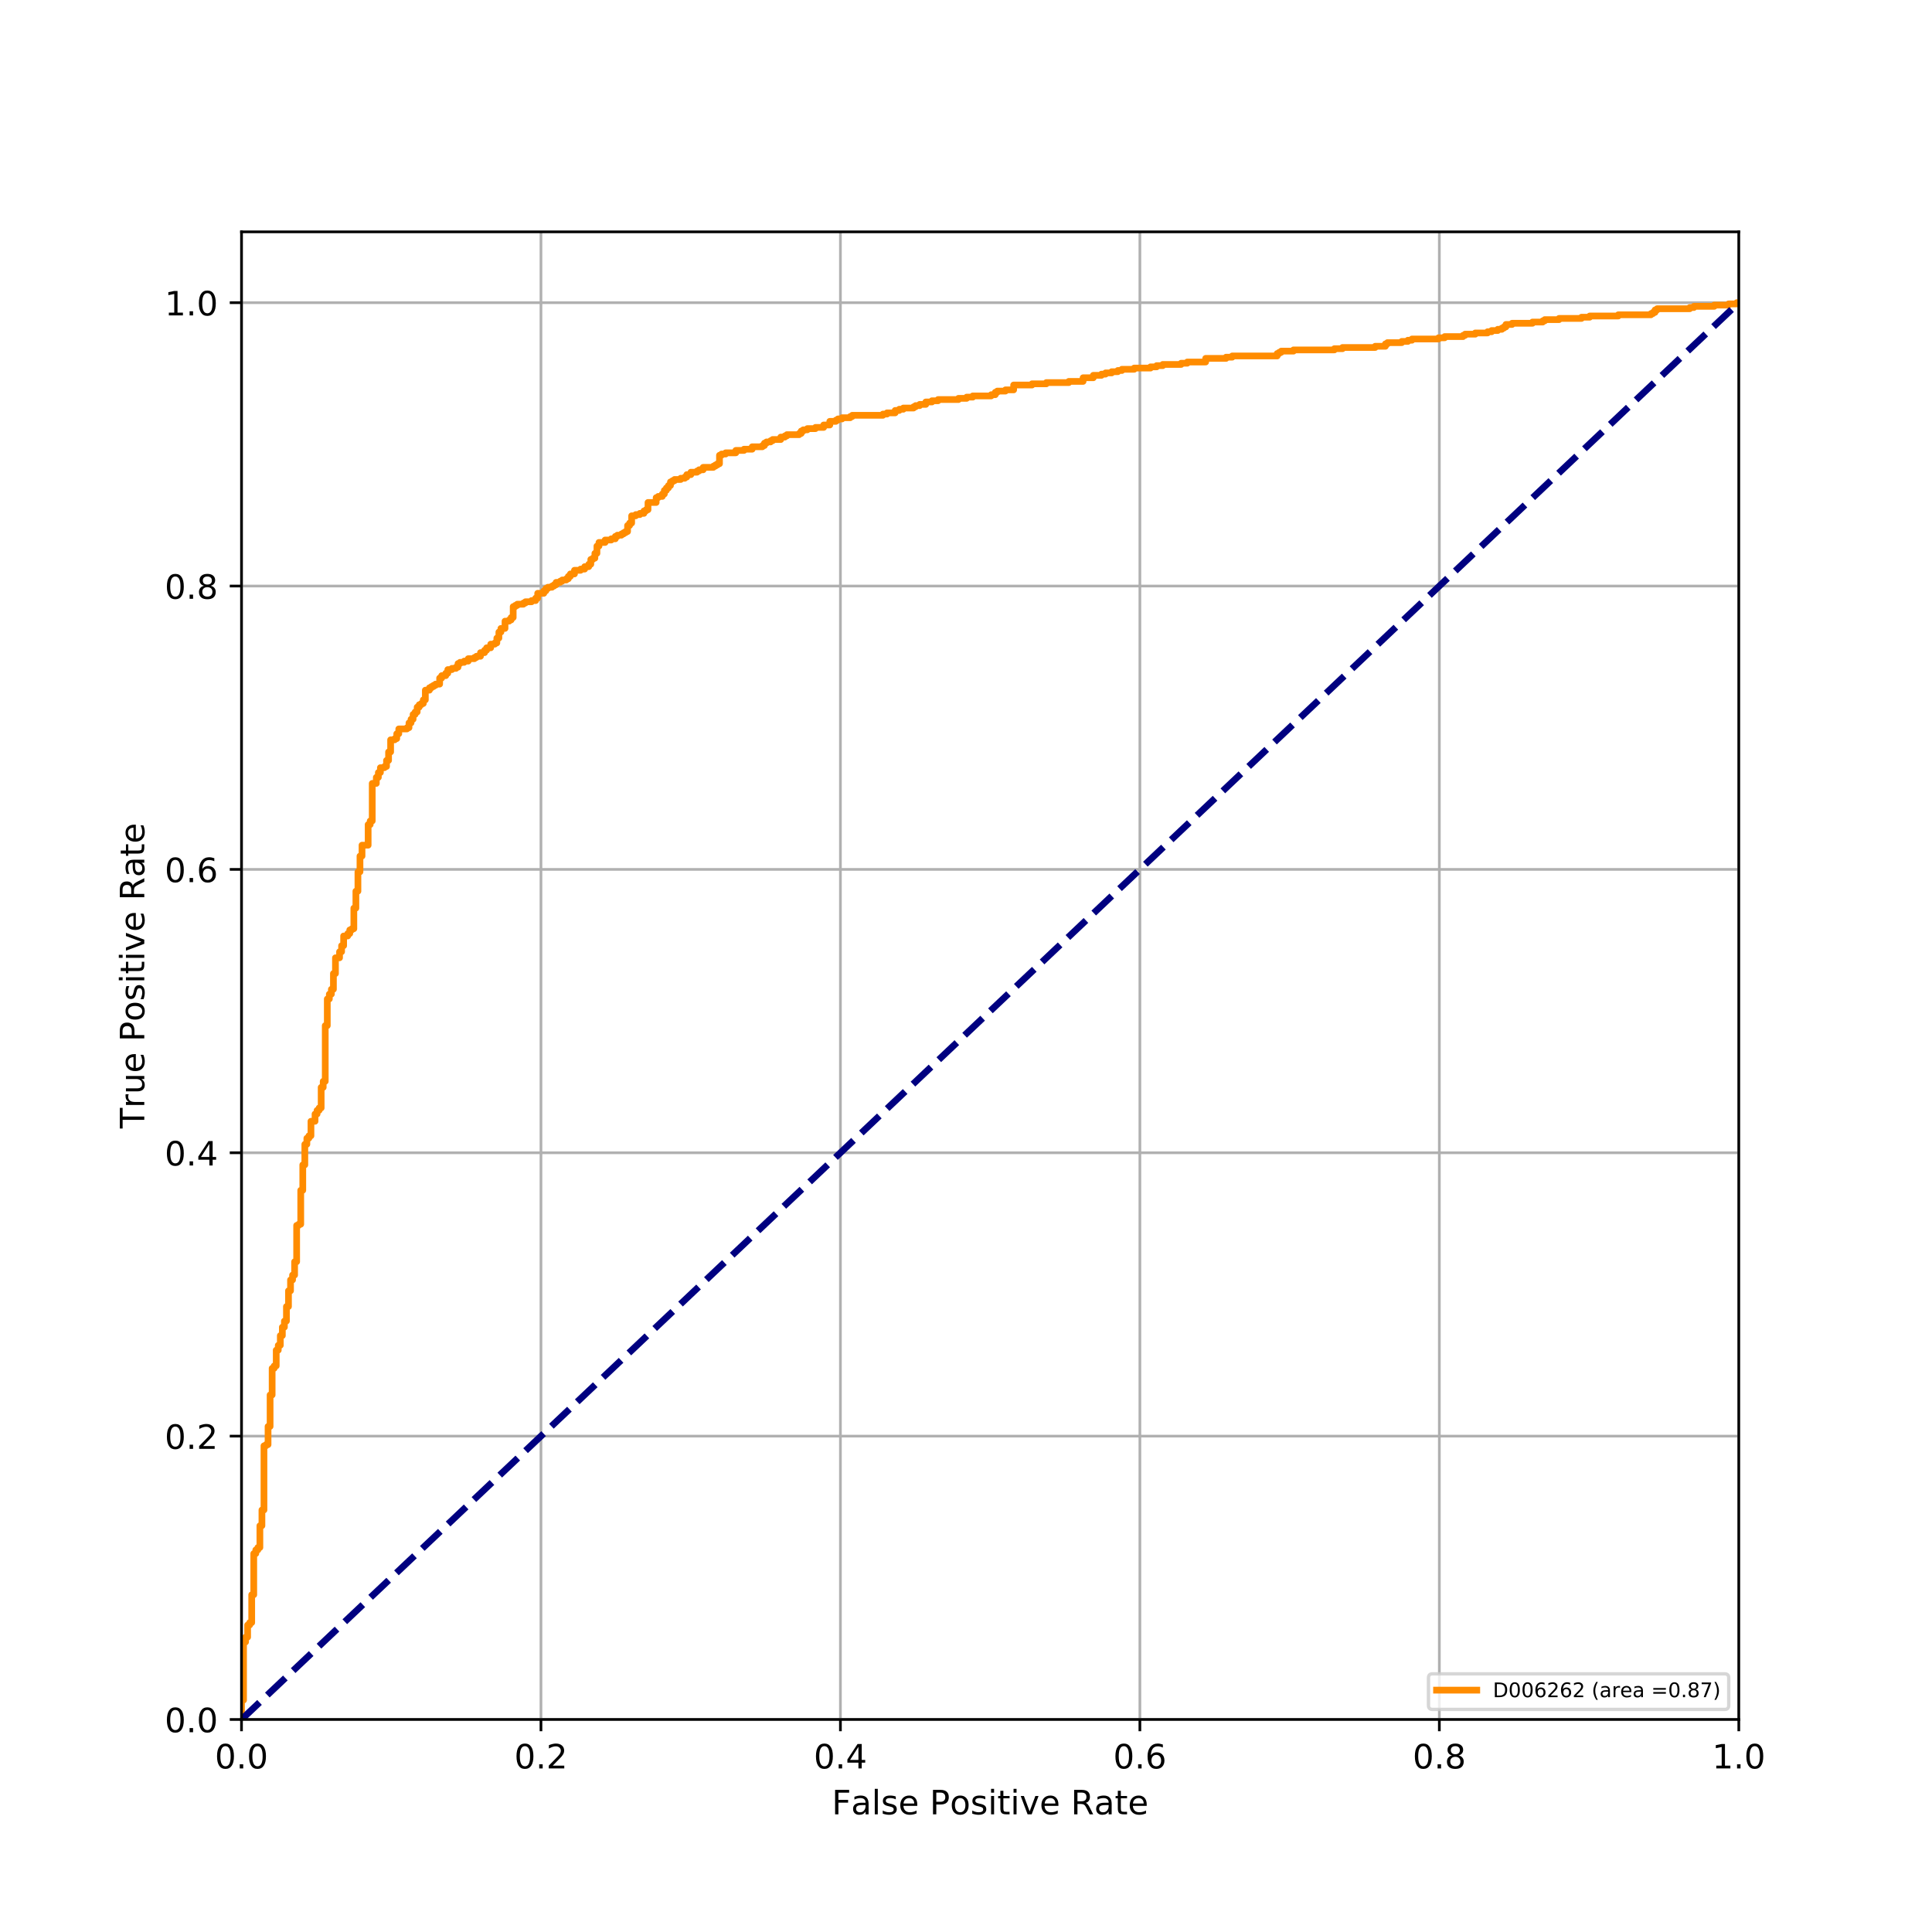 <?xml version="1.0" encoding="utf-8" standalone="no"?>
<!DOCTYPE svg PUBLIC "-//W3C//DTD SVG 1.1//EN"
  "http://www.w3.org/Graphics/SVG/1.1/DTD/svg11.dtd">
<!-- Created with matplotlib (https://matplotlib.org/) -->
<svg height="576pt" version="1.1" viewBox="0 0 576 576" width="576pt" xmlns="http://www.w3.org/2000/svg" xmlns:xlink="http://www.w3.org/1999/xlink">
 <defs>
  <style type="text/css">
*{stroke-linecap:butt;stroke-linejoin:round;}
  </style>
 </defs>
 <g id="figure_1">
  <g id="patch_1">
   <path d="M 0 576 
L 576 576 
L 576 0 
L 0 0 
z
" style="fill:#ffffff;"/>
  </g>
  <g id="axes_1">
   <g id="patch_2">
    <path d="M 72 512.64 
L 518.4 512.64 
L 518.4 69.12 
L 72 69.12 
z
" style="fill:#ffffff;"/>
   </g>
   <g id="matplotlib.axis_1">
    <g id="xtick_1">
     <g id="line2d_1">
      <path clip-path="url(#pc6d23894ce)" d="M 72 512.64 
L 72 69.12 
" style="fill:none;stroke:#b0b0b0;stroke-linecap:square;stroke-width:0.8;"/>
     </g>
     <g id="line2d_2">
      <defs>
       <path d="M 0 0 
L 0 3.5 
" id="m0c1913df75" style="stroke:#000000;stroke-width:0.8;"/>
      </defs>
      <g>
       <use style="stroke:#000000;stroke-width:0.8;" x="72" xlink:href="#m0c1913df75" y="512.64"/>
      </g>
     </g>
     <g id="text_1">
      <!-- 0.0 -->
      <defs>
       <path d="M 31.781 66.406 
Q 24.172 66.406 20.328 58.906 
Q 16.5 51.422 16.5 36.375 
Q 16.5 21.391 20.328 13.891 
Q 24.172 6.391 31.781 6.391 
Q 39.453 6.391 43.281 13.891 
Q 47.125 21.391 47.125 36.375 
Q 47.125 51.422 43.281 58.906 
Q 39.453 66.406 31.781 66.406 
z
M 31.781 74.219 
Q 44.047 74.219 50.516 64.516 
Q 56.984 54.828 56.984 36.375 
Q 56.984 17.969 50.516 8.266 
Q 44.047 -1.422 31.781 -1.422 
Q 19.531 -1.422 13.062 8.266 
Q 6.594 17.969 6.594 36.375 
Q 6.594 54.828 13.062 64.516 
Q 19.531 74.219 31.781 74.219 
z
" id="DejaVuSans-48"/>
       <path d="M 10.688 12.406 
L 21 12.406 
L 21 0 
L 10.688 0 
z
" id="DejaVuSans-46"/>
      </defs>
      <g transform="translate(64.048 527.238)scale(0.1 -0.1)">
       <use xlink:href="#DejaVuSans-48"/>
       <use x="63.623" xlink:href="#DejaVuSans-46"/>
       <use x="95.41" xlink:href="#DejaVuSans-48"/>
      </g>
     </g>
    </g>
    <g id="xtick_2">
     <g id="line2d_3">
      <path clip-path="url(#pc6d23894ce)" d="M 161.28 512.64 
L 161.28 69.12 
" style="fill:none;stroke:#b0b0b0;stroke-linecap:square;stroke-width:0.8;"/>
     </g>
     <g id="line2d_4">
      <g>
       <use style="stroke:#000000;stroke-width:0.8;" x="161.28" xlink:href="#m0c1913df75" y="512.64"/>
      </g>
     </g>
     <g id="text_2">
      <!-- 0.2 -->
      <defs>
       <path d="M 19.188 8.297 
L 53.609 8.297 
L 53.609 0 
L 7.328 0 
L 7.328 8.297 
Q 12.938 14.109 22.625 23.891 
Q 32.328 33.688 34.812 36.531 
Q 39.547 41.844 41.422 45.531 
Q 43.312 49.219 43.312 52.781 
Q 43.312 58.594 39.234 62.25 
Q 35.156 65.922 28.609 65.922 
Q 23.969 65.922 18.812 64.312 
Q 13.672 62.703 7.812 59.422 
L 7.812 69.391 
Q 13.766 71.781 18.938 73 
Q 24.125 74.219 28.422 74.219 
Q 39.75 74.219 46.484 68.547 
Q 53.219 62.891 53.219 53.422 
Q 53.219 48.922 51.531 44.891 
Q 49.859 40.875 45.406 35.406 
Q 44.188 33.984 37.641 27.219 
Q 31.109 20.453 19.188 8.297 
z
" id="DejaVuSans-50"/>
      </defs>
      <g transform="translate(153.328 527.238)scale(0.1 -0.1)">
       <use xlink:href="#DejaVuSans-48"/>
       <use x="63.623" xlink:href="#DejaVuSans-46"/>
       <use x="95.41" xlink:href="#DejaVuSans-50"/>
      </g>
     </g>
    </g>
    <g id="xtick_3">
     <g id="line2d_5">
      <path clip-path="url(#pc6d23894ce)" d="M 250.56 512.64 
L 250.56 69.12 
" style="fill:none;stroke:#b0b0b0;stroke-linecap:square;stroke-width:0.8;"/>
     </g>
     <g id="line2d_6">
      <g>
       <use style="stroke:#000000;stroke-width:0.8;" x="250.56" xlink:href="#m0c1913df75" y="512.64"/>
      </g>
     </g>
     <g id="text_3">
      <!-- 0.4 -->
      <defs>
       <path d="M 37.797 64.312 
L 12.891 25.391 
L 37.797 25.391 
z
M 35.203 72.906 
L 47.609 72.906 
L 47.609 25.391 
L 58.016 25.391 
L 58.016 17.188 
L 47.609 17.188 
L 47.609 0 
L 37.797 0 
L 37.797 17.188 
L 4.891 17.188 
L 4.891 26.703 
z
" id="DejaVuSans-52"/>
      </defs>
      <g transform="translate(242.608 527.238)scale(0.1 -0.1)">
       <use xlink:href="#DejaVuSans-48"/>
       <use x="63.623" xlink:href="#DejaVuSans-46"/>
       <use x="95.41" xlink:href="#DejaVuSans-52"/>
      </g>
     </g>
    </g>
    <g id="xtick_4">
     <g id="line2d_7">
      <path clip-path="url(#pc6d23894ce)" d="M 339.84 512.64 
L 339.84 69.12 
" style="fill:none;stroke:#b0b0b0;stroke-linecap:square;stroke-width:0.8;"/>
     </g>
     <g id="line2d_8">
      <g>
       <use style="stroke:#000000;stroke-width:0.8;" x="339.84" xlink:href="#m0c1913df75" y="512.64"/>
      </g>
     </g>
     <g id="text_4">
      <!-- 0.6 -->
      <defs>
       <path d="M 33.016 40.375 
Q 26.375 40.375 22.484 35.828 
Q 18.609 31.297 18.609 23.391 
Q 18.609 15.531 22.484 10.953 
Q 26.375 6.391 33.016 6.391 
Q 39.656 6.391 43.531 10.953 
Q 47.406 15.531 47.406 23.391 
Q 47.406 31.297 43.531 35.828 
Q 39.656 40.375 33.016 40.375 
z
M 52.594 71.297 
L 52.594 62.312 
Q 48.875 64.062 45.094 64.984 
Q 41.312 65.922 37.594 65.922 
Q 27.828 65.922 22.672 59.328 
Q 17.531 52.734 16.797 39.406 
Q 19.672 43.656 24.016 45.922 
Q 28.375 48.188 33.594 48.188 
Q 44.578 48.188 50.953 41.516 
Q 57.328 34.859 57.328 23.391 
Q 57.328 12.156 50.688 5.359 
Q 44.047 -1.422 33.016 -1.422 
Q 20.359 -1.422 13.672 8.266 
Q 6.984 17.969 6.984 36.375 
Q 6.984 53.656 15.188 63.938 
Q 23.391 74.219 37.203 74.219 
Q 40.922 74.219 44.703 73.484 
Q 48.484 72.75 52.594 71.297 
z
" id="DejaVuSans-54"/>
      </defs>
      <g transform="translate(331.888 527.238)scale(0.1 -0.1)">
       <use xlink:href="#DejaVuSans-48"/>
       <use x="63.623" xlink:href="#DejaVuSans-46"/>
       <use x="95.41" xlink:href="#DejaVuSans-54"/>
      </g>
     </g>
    </g>
    <g id="xtick_5">
     <g id="line2d_9">
      <path clip-path="url(#pc6d23894ce)" d="M 429.12 512.64 
L 429.12 69.12 
" style="fill:none;stroke:#b0b0b0;stroke-linecap:square;stroke-width:0.8;"/>
     </g>
     <g id="line2d_10">
      <g>
       <use style="stroke:#000000;stroke-width:0.8;" x="429.12" xlink:href="#m0c1913df75" y="512.64"/>
      </g>
     </g>
     <g id="text_5">
      <!-- 0.8 -->
      <defs>
       <path d="M 31.781 34.625 
Q 24.75 34.625 20.719 30.859 
Q 16.703 27.094 16.703 20.516 
Q 16.703 13.922 20.719 10.156 
Q 24.75 6.391 31.781 6.391 
Q 38.812 6.391 42.859 10.172 
Q 46.922 13.969 46.922 20.516 
Q 46.922 27.094 42.891 30.859 
Q 38.875 34.625 31.781 34.625 
z
M 21.922 38.812 
Q 15.578 40.375 12.031 44.719 
Q 8.5 49.078 8.5 55.328 
Q 8.5 64.062 14.719 69.141 
Q 20.953 74.219 31.781 74.219 
Q 42.672 74.219 48.875 69.141 
Q 55.078 64.062 55.078 55.328 
Q 55.078 49.078 51.531 44.719 
Q 48 40.375 41.703 38.812 
Q 48.828 37.156 52.797 32.312 
Q 56.781 27.484 56.781 20.516 
Q 56.781 9.906 50.312 4.234 
Q 43.844 -1.422 31.781 -1.422 
Q 19.734 -1.422 13.25 4.234 
Q 6.781 9.906 6.781 20.516 
Q 6.781 27.484 10.781 32.312 
Q 14.797 37.156 21.922 38.812 
z
M 18.312 54.391 
Q 18.312 48.734 21.844 45.562 
Q 25.391 42.391 31.781 42.391 
Q 38.141 42.391 41.719 45.562 
Q 45.312 48.734 45.312 54.391 
Q 45.312 60.062 41.719 63.234 
Q 38.141 66.406 31.781 66.406 
Q 25.391 66.406 21.844 63.234 
Q 18.312 60.062 18.312 54.391 
z
" id="DejaVuSans-56"/>
      </defs>
      <g transform="translate(421.168 527.238)scale(0.1 -0.1)">
       <use xlink:href="#DejaVuSans-48"/>
       <use x="63.623" xlink:href="#DejaVuSans-46"/>
       <use x="95.41" xlink:href="#DejaVuSans-56"/>
      </g>
     </g>
    </g>
    <g id="xtick_6">
     <g id="line2d_11">
      <path clip-path="url(#pc6d23894ce)" d="M 518.4 512.64 
L 518.4 69.12 
" style="fill:none;stroke:#b0b0b0;stroke-linecap:square;stroke-width:0.8;"/>
     </g>
     <g id="line2d_12">
      <g>
       <use style="stroke:#000000;stroke-width:0.8;" x="518.4" xlink:href="#m0c1913df75" y="512.64"/>
      </g>
     </g>
     <g id="text_6">
      <!-- 1.0 -->
      <defs>
       <path d="M 12.406 8.297 
L 28.516 8.297 
L 28.516 63.922 
L 10.984 60.406 
L 10.984 69.391 
L 28.422 72.906 
L 38.281 72.906 
L 38.281 8.297 
L 54.391 8.297 
L 54.391 0 
L 12.406 0 
z
" id="DejaVuSans-49"/>
      </defs>
      <g transform="translate(510.448 527.238)scale(0.1 -0.1)">
       <use xlink:href="#DejaVuSans-49"/>
       <use x="63.623" xlink:href="#DejaVuSans-46"/>
       <use x="95.41" xlink:href="#DejaVuSans-48"/>
      </g>
     </g>
    </g>
    <g id="text_7">
     <!-- False Positive Rate -->
     <defs>
      <path d="M 9.812 72.906 
L 51.703 72.906 
L 51.703 64.594 
L 19.672 64.594 
L 19.672 43.109 
L 48.578 43.109 
L 48.578 34.812 
L 19.672 34.812 
L 19.672 0 
L 9.812 0 
z
" id="DejaVuSans-70"/>
      <path d="M 34.281 27.484 
Q 23.391 27.484 19.188 25 
Q 14.984 22.516 14.984 16.5 
Q 14.984 11.719 18.141 8.906 
Q 21.297 6.109 26.703 6.109 
Q 34.188 6.109 38.703 11.406 
Q 43.219 16.703 43.219 25.484 
L 43.219 27.484 
z
M 52.203 31.203 
L 52.203 0 
L 43.219 0 
L 43.219 8.297 
Q 40.141 3.328 35.547 0.953 
Q 30.953 -1.422 24.312 -1.422 
Q 15.922 -1.422 10.953 3.297 
Q 6 8.016 6 15.922 
Q 6 25.141 12.172 29.828 
Q 18.359 34.516 30.609 34.516 
L 43.219 34.516 
L 43.219 35.406 
Q 43.219 41.609 39.141 45 
Q 35.062 48.391 27.688 48.391 
Q 23 48.391 18.547 47.266 
Q 14.109 46.141 10.016 43.891 
L 10.016 52.203 
Q 14.938 54.109 19.578 55.047 
Q 24.219 56 28.609 56 
Q 40.484 56 46.344 49.844 
Q 52.203 43.703 52.203 31.203 
z
" id="DejaVuSans-97"/>
      <path d="M 9.422 75.984 
L 18.406 75.984 
L 18.406 0 
L 9.422 0 
z
" id="DejaVuSans-108"/>
      <path d="M 44.281 53.078 
L 44.281 44.578 
Q 40.484 46.531 36.375 47.5 
Q 32.281 48.484 27.875 48.484 
Q 21.188 48.484 17.844 46.438 
Q 14.5 44.391 14.5 40.281 
Q 14.5 37.156 16.891 35.375 
Q 19.281 33.594 26.516 31.984 
L 29.594 31.297 
Q 39.156 29.25 43.188 25.516 
Q 47.219 21.781 47.219 15.094 
Q 47.219 7.469 41.188 3.016 
Q 35.156 -1.422 24.609 -1.422 
Q 20.219 -1.422 15.453 -0.562 
Q 10.688 0.297 5.422 2 
L 5.422 11.281 
Q 10.406 8.688 15.234 7.391 
Q 20.062 6.109 24.812 6.109 
Q 31.156 6.109 34.562 8.281 
Q 37.984 10.453 37.984 14.406 
Q 37.984 18.062 35.516 20.016 
Q 33.062 21.969 24.703 23.781 
L 21.578 24.516 
Q 13.234 26.266 9.516 29.906 
Q 5.812 33.547 5.812 39.891 
Q 5.812 47.609 11.281 51.797 
Q 16.75 56 26.812 56 
Q 31.781 56 36.172 55.266 
Q 40.578 54.547 44.281 53.078 
z
" id="DejaVuSans-115"/>
      <path d="M 56.203 29.594 
L 56.203 25.203 
L 14.891 25.203 
Q 15.484 15.922 20.484 11.062 
Q 25.484 6.203 34.422 6.203 
Q 39.594 6.203 44.453 7.469 
Q 49.312 8.734 54.109 11.281 
L 54.109 2.781 
Q 49.266 0.734 44.188 -0.344 
Q 39.109 -1.422 33.891 -1.422 
Q 20.797 -1.422 13.156 6.188 
Q 5.516 13.812 5.516 26.812 
Q 5.516 40.234 12.766 48.109 
Q 20.016 56 32.328 56 
Q 43.359 56 49.781 48.891 
Q 56.203 41.797 56.203 29.594 
z
M 47.219 32.234 
Q 47.125 39.594 43.094 43.984 
Q 39.062 48.391 32.422 48.391 
Q 24.906 48.391 20.391 44.141 
Q 15.875 39.891 15.188 32.172 
z
" id="DejaVuSans-101"/>
      <path id="DejaVuSans-32"/>
      <path d="M 19.672 64.797 
L 19.672 37.406 
L 32.078 37.406 
Q 38.969 37.406 42.719 40.969 
Q 46.484 44.531 46.484 51.125 
Q 46.484 57.672 42.719 61.234 
Q 38.969 64.797 32.078 64.797 
z
M 9.812 72.906 
L 32.078 72.906 
Q 44.344 72.906 50.609 67.359 
Q 56.891 61.812 56.891 51.125 
Q 56.891 40.328 50.609 34.812 
Q 44.344 29.297 32.078 29.297 
L 19.672 29.297 
L 19.672 0 
L 9.812 0 
z
" id="DejaVuSans-80"/>
      <path d="M 30.609 48.391 
Q 23.391 48.391 19.188 42.75 
Q 14.984 37.109 14.984 27.297 
Q 14.984 17.484 19.156 11.844 
Q 23.344 6.203 30.609 6.203 
Q 37.797 6.203 41.984 11.859 
Q 46.188 17.531 46.188 27.297 
Q 46.188 37.016 41.984 42.703 
Q 37.797 48.391 30.609 48.391 
z
M 30.609 56 
Q 42.328 56 49.016 48.375 
Q 55.719 40.766 55.719 27.297 
Q 55.719 13.875 49.016 6.219 
Q 42.328 -1.422 30.609 -1.422 
Q 18.844 -1.422 12.172 6.219 
Q 5.516 13.875 5.516 27.297 
Q 5.516 40.766 12.172 48.375 
Q 18.844 56 30.609 56 
z
" id="DejaVuSans-111"/>
      <path d="M 9.422 54.688 
L 18.406 54.688 
L 18.406 0 
L 9.422 0 
z
M 9.422 75.984 
L 18.406 75.984 
L 18.406 64.594 
L 9.422 64.594 
z
" id="DejaVuSans-105"/>
      <path d="M 18.312 70.219 
L 18.312 54.688 
L 36.812 54.688 
L 36.812 47.703 
L 18.312 47.703 
L 18.312 18.016 
Q 18.312 11.328 20.141 9.422 
Q 21.969 7.516 27.594 7.516 
L 36.812 7.516 
L 36.812 0 
L 27.594 0 
Q 17.188 0 13.234 3.875 
Q 9.281 7.766 9.281 18.016 
L 9.281 47.703 
L 2.688 47.703 
L 2.688 54.688 
L 9.281 54.688 
L 9.281 70.219 
z
" id="DejaVuSans-116"/>
      <path d="M 2.984 54.688 
L 12.5 54.688 
L 29.594 8.797 
L 46.688 54.688 
L 56.203 54.688 
L 35.688 0 
L 23.484 0 
z
" id="DejaVuSans-118"/>
      <path d="M 44.391 34.188 
Q 47.562 33.109 50.562 29.594 
Q 53.562 26.078 56.594 19.922 
L 66.609 0 
L 56 0 
L 46.688 18.703 
Q 43.062 26.031 39.672 28.422 
Q 36.281 30.812 30.422 30.812 
L 19.672 30.812 
L 19.672 0 
L 9.812 0 
L 9.812 72.906 
L 32.078 72.906 
Q 44.578 72.906 50.734 67.672 
Q 56.891 62.453 56.891 51.906 
Q 56.891 45.016 53.688 40.469 
Q 50.484 35.938 44.391 34.188 
z
M 19.672 64.797 
L 19.672 38.922 
L 32.078 38.922 
Q 39.203 38.922 42.844 42.219 
Q 46.484 45.516 46.484 51.906 
Q 46.484 58.297 42.844 61.547 
Q 39.203 64.797 32.078 64.797 
z
" id="DejaVuSans-82"/>
     </defs>
     <g transform="translate(247.995 540.917)scale(0.1 -0.1)">
      <use xlink:href="#DejaVuSans-70"/>
      <use x="57.379" xlink:href="#DejaVuSans-97"/>
      <use x="118.658" xlink:href="#DejaVuSans-108"/>
      <use x="146.441" xlink:href="#DejaVuSans-115"/>
      <use x="198.541" xlink:href="#DejaVuSans-101"/>
      <use x="260.064" xlink:href="#DejaVuSans-32"/>
      <use x="291.852" xlink:href="#DejaVuSans-80"/>
      <use x="352.107" xlink:href="#DejaVuSans-111"/>
      <use x="413.289" xlink:href="#DejaVuSans-115"/>
      <use x="465.389" xlink:href="#DejaVuSans-105"/>
      <use x="493.172" xlink:href="#DejaVuSans-116"/>
      <use x="532.381" xlink:href="#DejaVuSans-105"/>
      <use x="560.164" xlink:href="#DejaVuSans-118"/>
      <use x="619.344" xlink:href="#DejaVuSans-101"/>
      <use x="680.867" xlink:href="#DejaVuSans-32"/>
      <use x="712.654" xlink:href="#DejaVuSans-82"/>
      <use x="782.105" xlink:href="#DejaVuSans-97"/>
      <use x="843.385" xlink:href="#DejaVuSans-116"/>
      <use x="882.594" xlink:href="#DejaVuSans-101"/>
     </g>
    </g>
   </g>
   <g id="matplotlib.axis_2">
    <g id="ytick_1">
     <g id="line2d_13">
      <path clip-path="url(#pc6d23894ce)" d="M 72 512.64 
L 518.4 512.64 
" style="fill:none;stroke:#b0b0b0;stroke-linecap:square;stroke-width:0.8;"/>
     </g>
     <g id="line2d_14">
      <defs>
       <path d="M 0 0 
L -3.5 0 
" id="m5dd3993001" style="stroke:#000000;stroke-width:0.8;"/>
      </defs>
      <g>
       <use style="stroke:#000000;stroke-width:0.8;" x="72" xlink:href="#m5dd3993001" y="512.64"/>
      </g>
     </g>
     <g id="text_8">
      <!-- 0.0 -->
      <g transform="translate(49.097 516.439)scale(0.1 -0.1)">
       <use xlink:href="#DejaVuSans-48"/>
       <use x="63.623" xlink:href="#DejaVuSans-46"/>
       <use x="95.41" xlink:href="#DejaVuSans-48"/>
      </g>
     </g>
    </g>
    <g id="ytick_2">
     <g id="line2d_15">
      <path clip-path="url(#pc6d23894ce)" d="M 72 428.16 
L 518.4 428.16 
" style="fill:none;stroke:#b0b0b0;stroke-linecap:square;stroke-width:0.8;"/>
     </g>
     <g id="line2d_16">
      <g>
       <use style="stroke:#000000;stroke-width:0.8;" x="72" xlink:href="#m5dd3993001" y="428.16"/>
      </g>
     </g>
     <g id="text_9">
      <!-- 0.2 -->
      <g transform="translate(49.097 431.959)scale(0.1 -0.1)">
       <use xlink:href="#DejaVuSans-48"/>
       <use x="63.623" xlink:href="#DejaVuSans-46"/>
       <use x="95.41" xlink:href="#DejaVuSans-50"/>
      </g>
     </g>
    </g>
    <g id="ytick_3">
     <g id="line2d_17">
      <path clip-path="url(#pc6d23894ce)" d="M 72 343.68 
L 518.4 343.68 
" style="fill:none;stroke:#b0b0b0;stroke-linecap:square;stroke-width:0.8;"/>
     </g>
     <g id="line2d_18">
      <g>
       <use style="stroke:#000000;stroke-width:0.8;" x="72" xlink:href="#m5dd3993001" y="343.68"/>
      </g>
     </g>
     <g id="text_10">
      <!-- 0.4 -->
      <g transform="translate(49.097 347.479)scale(0.1 -0.1)">
       <use xlink:href="#DejaVuSans-48"/>
       <use x="63.623" xlink:href="#DejaVuSans-46"/>
       <use x="95.41" xlink:href="#DejaVuSans-52"/>
      </g>
     </g>
    </g>
    <g id="ytick_4">
     <g id="line2d_19">
      <path clip-path="url(#pc6d23894ce)" d="M 72 259.2 
L 518.4 259.2 
" style="fill:none;stroke:#b0b0b0;stroke-linecap:square;stroke-width:0.8;"/>
     </g>
     <g id="line2d_20">
      <g>
       <use style="stroke:#000000;stroke-width:0.8;" x="72" xlink:href="#m5dd3993001" y="259.2"/>
      </g>
     </g>
     <g id="text_11">
      <!-- 0.6 -->
      <g transform="translate(49.097 262.999)scale(0.1 -0.1)">
       <use xlink:href="#DejaVuSans-48"/>
       <use x="63.623" xlink:href="#DejaVuSans-46"/>
       <use x="95.41" xlink:href="#DejaVuSans-54"/>
      </g>
     </g>
    </g>
    <g id="ytick_5">
     <g id="line2d_21">
      <path clip-path="url(#pc6d23894ce)" d="M 72 174.72 
L 518.4 174.72 
" style="fill:none;stroke:#b0b0b0;stroke-linecap:square;stroke-width:0.8;"/>
     </g>
     <g id="line2d_22">
      <g>
       <use style="stroke:#000000;stroke-width:0.8;" x="72" xlink:href="#m5dd3993001" y="174.72"/>
      </g>
     </g>
     <g id="text_12">
      <!-- 0.8 -->
      <g transform="translate(49.097 178.519)scale(0.1 -0.1)">
       <use xlink:href="#DejaVuSans-48"/>
       <use x="63.623" xlink:href="#DejaVuSans-46"/>
       <use x="95.41" xlink:href="#DejaVuSans-56"/>
      </g>
     </g>
    </g>
    <g id="ytick_6">
     <g id="line2d_23">
      <path clip-path="url(#pc6d23894ce)" d="M 72 90.24 
L 518.4 90.24 
" style="fill:none;stroke:#b0b0b0;stroke-linecap:square;stroke-width:0.8;"/>
     </g>
     <g id="line2d_24">
      <g>
       <use style="stroke:#000000;stroke-width:0.8;" x="72" xlink:href="#m5dd3993001" y="90.24"/>
      </g>
     </g>
     <g id="text_13">
      <!-- 1.0 -->
      <g transform="translate(49.097 94.039)scale(0.1 -0.1)">
       <use xlink:href="#DejaVuSans-49"/>
       <use x="63.623" xlink:href="#DejaVuSans-46"/>
       <use x="95.41" xlink:href="#DejaVuSans-48"/>
      </g>
     </g>
    </g>
    <g id="text_14">
     <!-- True Positive Rate -->
     <defs>
      <path d="M -0.297 72.906 
L 61.375 72.906 
L 61.375 64.594 
L 35.5 64.594 
L 35.5 0 
L 25.594 0 
L 25.594 64.594 
L -0.297 64.594 
z
" id="DejaVuSans-84"/>
      <path d="M 41.109 46.297 
Q 39.594 47.172 37.812 47.578 
Q 36.031 48 33.891 48 
Q 26.266 48 22.188 43.047 
Q 18.109 38.094 18.109 28.812 
L 18.109 0 
L 9.078 0 
L 9.078 54.688 
L 18.109 54.688 
L 18.109 46.188 
Q 20.953 51.172 25.484 53.578 
Q 30.031 56 36.531 56 
Q 37.453 56 38.578 55.875 
Q 39.703 55.766 41.062 55.516 
z
" id="DejaVuSans-114"/>
      <path d="M 8.5 21.578 
L 8.5 54.688 
L 17.484 54.688 
L 17.484 21.922 
Q 17.484 14.156 20.5 10.266 
Q 23.531 6.391 29.594 6.391 
Q 36.859 6.391 41.078 11.031 
Q 45.312 15.672 45.312 23.688 
L 45.312 54.688 
L 54.297 54.688 
L 54.297 0 
L 45.312 0 
L 45.312 8.406 
Q 42.047 3.422 37.719 1 
Q 33.406 -1.422 27.688 -1.422 
Q 18.266 -1.422 13.375 4.438 
Q 8.5 10.297 8.5 21.578 
z
M 31.109 56 
z
" id="DejaVuSans-117"/>
     </defs>
     <g transform="translate(43.017 336.426)rotate(-90)scale(0.1 -0.1)">
      <use xlink:href="#DejaVuSans-84"/>
      <use x="60.865" xlink:href="#DejaVuSans-114"/>
      <use x="101.979" xlink:href="#DejaVuSans-117"/>
      <use x="165.357" xlink:href="#DejaVuSans-101"/>
      <use x="226.881" xlink:href="#DejaVuSans-32"/>
      <use x="258.668" xlink:href="#DejaVuSans-80"/>
      <use x="318.924" xlink:href="#DejaVuSans-111"/>
      <use x="380.105" xlink:href="#DejaVuSans-115"/>
      <use x="432.205" xlink:href="#DejaVuSans-105"/>
      <use x="459.988" xlink:href="#DejaVuSans-116"/>
      <use x="499.197" xlink:href="#DejaVuSans-105"/>
      <use x="526.98" xlink:href="#DejaVuSans-118"/>
      <use x="586.16" xlink:href="#DejaVuSans-101"/>
      <use x="647.684" xlink:href="#DejaVuSans-32"/>
      <use x="679.471" xlink:href="#DejaVuSans-82"/>
      <use x="748.922" xlink:href="#DejaVuSans-97"/>
      <use x="810.201" xlink:href="#DejaVuSans-116"/>
      <use x="849.41" xlink:href="#DejaVuSans-101"/>
     </g>
    </g>
   </g>
   <g id="line2d_25">
    <path clip-path="url(#pc6d23894ce)" d="M 72 512.64 
L 72 506.864 
L 72.609 506.864 
L 72.609 489.534 
L 73.218 489.534 
L 73.218 488.09 
L 73.827 488.09 
L 73.827 484.48 
L 74.436 484.48 
L 74.436 483.758 
L 75.045 483.758 
L 75.045 475.454 
L 75.654 475.454 
L 75.654 463.179 
L 76.263 463.179 
L 76.263 462.096 
L 76.872 462.096 
L 76.872 461.374 
L 77.481 461.374 
L 77.481 454.876 
L 78.09 454.876 
L 78.09 450.183 
L 78.699 450.183 
L 78.699 431.048 
L 79.308 431.048 
L 79.308 430.687 
L 79.917 430.687 
L 79.917 425.272 
L 80.526 425.272 
L 80.526 415.885 
L 81.135 415.885 
L 81.135 407.943 
L 81.744 407.943 
L 81.744 407.221 
L 82.353 407.221 
L 82.353 402.527 
L 82.962 402.527 
L 82.962 401.083 
L 83.571 401.083 
L 83.571 398.195 
L 84.18 398.195 
L 84.18 395.668 
L 84.789 395.668 
L 84.789 393.863 
L 85.398 393.863 
L 85.398 389.53 
L 86.007 389.53 
L 86.007 384.837 
L 86.616 384.837 
L 86.616 381.588 
L 87.225 381.588 
L 87.225 380.144 
L 87.834 380.144 
L 87.834 376.172 
L 88.443 376.172 
L 88.443 365.342 
L 89.052 365.342 
L 89.052 364.981 
L 89.661 364.981 
L 89.661 354.872 
L 90.27 354.872 
L 90.27 347.29 
L 90.879 347.29 
L 90.879 341.153 
L 91.488 341.153 
L 91.488 339.348 
L 92.097 339.348 
L 92.097 338.626 
L 92.706 338.626 
L 92.706 334.293 
L 93.924 334.293 
L 93.924 332.127 
L 94.533 332.127 
L 94.533 331.044 
L 95.142 331.044 
L 95.142 330.322 
L 95.751 330.322 
L 95.751 324.185 
L 96.36 324.185 
L 96.36 322.379 
L 96.969 322.379 
L 96.969 305.772 
L 97.578 305.772 
L 97.578 297.83 
L 98.187 297.83 
L 98.187 296.386 
L 98.796 296.386 
L 98.796 294.942 
L 99.405 294.942 
L 99.405 290.248 
L 100.014 290.248 
L 100.014 285.555 
L 101.232 285.555 
L 101.232 283.75 
L 101.841 283.75 
L 101.841 281.945 
L 102.45 281.945 
L 102.45 279.056 
L 103.668 279.056 
L 103.668 278.334 
L 104.277 278.334 
L 104.277 277.251 
L 104.886 277.251 
L 104.886 276.89 
L 105.495 276.89 
L 105.495 270.753 
L 106.104 270.753 
L 106.104 265.698 
L 106.713 265.698 
L 106.713 259.922 
L 107.322 259.922 
L 107.322 255.229 
L 107.931 255.229 
L 107.931 251.979 
L 109.758 251.979 
L 109.758 245.842 
L 110.367 245.842 
L 110.367 244.759 
L 110.976 244.759 
L 110.976 233.567 
L 112.194 233.567 
L 112.194 231.762 
L 112.803 231.762 
L 112.803 230.318 
L 113.412 230.318 
L 113.412 228.874 
L 114.63 228.874 
L 114.63 228.513 
L 115.239 228.513 
L 115.239 226.708 
L 115.848 226.708 
L 115.848 224.181 
L 116.457 224.181 
L 116.457 220.57 
L 117.675 220.57 
L 117.675 220.209 
L 118.284 220.209 
L 118.284 218.765 
L 118.893 218.765 
L 118.893 217.321 
L 121.329 217.321 
L 121.329 216.96 
L 121.938 216.96 
L 121.938 215.516 
L 122.547 215.516 
L 122.547 214.433 
L 123.156 214.433 
L 123.156 212.989 
L 123.765 212.989 
L 123.765 212.267 
L 124.374 212.267 
L 124.374 210.823 
L 124.983 210.823 
L 124.983 210.101 
L 125.592 210.101 
L 125.592 209.739 
L 126.201 209.739 
L 126.201 208.656 
L 126.81 208.656 
L 126.81 205.768 
L 128.028 205.768 
L 128.028 205.046 
L 128.637 205.046 
L 128.637 204.685 
L 129.246 204.685 
L 129.246 204.324 
L 129.855 204.324 
L 129.855 203.963 
L 131.073 203.963 
L 131.073 202.158 
L 131.682 202.158 
L 131.682 201.436 
L 132.9 201.436 
L 132.9 200.714 
L 133.509 200.714 
L 133.509 199.631 
L 134.727 199.631 
L 134.727 199.27 
L 135.945 199.27 
L 135.945 198.909 
L 136.554 198.909 
L 136.554 197.826 
L 137.163 197.826 
L 137.163 197.465 
L 138.381 197.465 
L 138.381 197.104 
L 139.599 197.104 
L 139.599 196.382 
L 141.426 196.382 
L 141.426 196.021 
L 142.035 196.021 
L 142.035 195.659 
L 143.253 195.659 
L 143.253 194.576 
L 144.471 194.576 
L 144.471 193.854 
L 145.08 193.854 
L 145.08 193.132 
L 146.298 193.132 
L 146.298 192.049 
L 147.517 192.049 
L 147.517 191.688 
L 148.126 191.688 
L 148.126 190.244 
L 148.735 190.244 
L 148.735 188.439 
L 149.344 188.439 
L 149.344 187.356 
L 150.562 187.356 
L 150.562 185.19 
L 151.78 185.19 
L 151.78 184.829 
L 152.389 184.829 
L 152.389 184.107 
L 152.998 184.107 
L 152.998 180.857 
L 153.607 180.857 
L 153.607 180.496 
L 154.216 180.496 
L 154.216 180.135 
L 156.043 180.135 
L 156.043 179.774 
L 156.652 179.774 
L 156.652 179.413 
L 158.479 179.413 
L 158.479 179.052 
L 159.697 179.052 
L 159.697 178.33 
L 160.306 178.33 
L 160.306 176.886 
L 162.133 176.886 
L 162.133 176.164 
L 162.742 176.164 
L 162.742 175.442 
L 163.351 175.442 
L 163.351 175.081 
L 164.569 175.081 
L 164.569 174.72 
L 165.178 174.72 
L 165.178 174.359 
L 165.787 174.359 
L 165.787 173.637 
L 167.005 173.637 
L 167.005 173.276 
L 167.614 173.276 
L 167.614 172.915 
L 168.832 172.915 
L 168.832 172.554 
L 169.441 172.554 
L 169.441 171.832 
L 170.05 171.832 
L 170.05 171.11 
L 171.268 171.11 
L 171.268 170.027 
L 173.095 170.027 
L 173.095 169.666 
L 174.313 169.666 
L 174.313 168.944 
L 175.531 168.944 
L 175.531 168.222 
L 176.14 168.222 
L 176.14 166.777 
L 176.749 166.777 
L 176.749 166.416 
L 177.358 166.416 
L 177.358 164.972 
L 177.967 164.972 
L 177.967 162.806 
L 178.576 162.806 
L 178.576 161.723 
L 180.403 161.723 
L 180.403 161.001 
L 182.23 161.001 
L 182.23 160.64 
L 183.448 160.64 
L 183.448 159.918 
L 184.057 159.918 
L 184.057 159.557 
L 185.275 159.557 
L 185.275 159.196 
L 185.884 159.196 
L 185.884 158.835 
L 186.493 158.835 
L 186.493 158.474 
L 187.102 158.474 
L 187.102 156.669 
L 187.711 156.669 
L 187.711 155.947 
L 188.32 155.947 
L 188.32 153.781 
L 189.538 153.781 
L 189.538 153.419 
L 190.756 153.419 
L 190.756 153.058 
L 191.974 153.058 
L 191.974 152.336 
L 192.583 152.336 
L 192.583 151.975 
L 193.192 151.975 
L 193.192 149.809 
L 195.628 149.809 
L 195.628 148.365 
L 196.237 148.365 
L 196.237 148.004 
L 197.455 148.004 
L 197.455 147.282 
L 198.064 147.282 
L 198.064 146.199 
L 198.673 146.199 
L 198.673 145.477 
L 199.282 145.477 
L 199.282 144.755 
L 199.891 144.755 
L 199.891 143.672 
L 200.5 143.672 
L 200.5 143.311 
L 201.109 143.311 
L 201.109 142.95 
L 202.936 142.95 
L 202.936 142.589 
L 204.154 142.589 
L 204.154 142.228 
L 204.763 142.228 
L 204.763 141.506 
L 205.981 141.506 
L 205.981 140.784 
L 207.808 140.784 
L 207.808 140.423 
L 208.417 140.423 
L 208.417 140.062 
L 209.635 140.062 
L 209.635 139.339 
L 212.68 139.339 
L 212.68 138.978 
L 213.289 138.978 
L 213.289 138.617 
L 213.898 138.617 
L 213.898 138.256 
L 214.507 138.256 
L 214.507 135.729 
L 215.116 135.729 
L 215.116 135.368 
L 216.334 135.368 
L 216.334 135.007 
L 219.379 135.007 
L 219.379 134.285 
L 221.815 134.285 
L 221.815 133.924 
L 224.251 133.924 
L 224.251 133.202 
L 227.296 133.202 
L 227.296 132.841 
L 227.905 132.841 
L 227.905 132.119 
L 228.514 132.119 
L 228.514 131.758 
L 229.732 131.758 
L 229.732 131.397 
L 230.341 131.397 
L 230.341 131.036 
L 232.777 131.036 
L 232.777 130.314 
L 233.995 130.314 
L 233.995 129.953 
L 234.604 129.953 
L 234.604 129.592 
L 238.258 129.592 
L 238.258 129.231 
L 238.867 129.231 
L 238.867 128.509 
L 239.476 128.509 
L 239.476 128.148 
L 240.694 128.148 
L 240.694 127.787 
L 243.13 127.787 
L 243.13 127.426 
L 245.566 127.426 
L 245.566 126.704 
L 247.393 126.704 
L 247.393 125.621 
L 249.22 125.621 
L 249.22 125.259 
L 249.829 125.259 
L 249.829 124.898 
L 251.047 124.898 
L 251.047 124.537 
L 253.483 124.537 
L 253.483 124.176 
L 254.092 124.176 
L 254.092 123.815 
L 263.227 123.815 
L 263.227 123.454 
L 264.445 123.454 
L 264.445 123.093 
L 266.881 123.093 
L 266.881 122.371 
L 268.099 122.371 
L 268.099 122.01 
L 269.317 122.01 
L 269.317 121.649 
L 272.362 121.649 
L 272.362 121.288 
L 272.971 121.288 
L 272.971 120.927 
L 274.189 120.927 
L 274.189 120.566 
L 276.016 120.566 
L 276.016 119.844 
L 277.843 119.844 
L 277.843 119.483 
L 279.67 119.483 
L 279.67 119.122 
L 285.76 119.122 
L 285.76 118.761 
L 288.196 118.761 
L 288.196 118.4 
L 290.023 118.4 
L 290.023 118.039 
L 295.505 118.039 
L 295.505 117.678 
L 296.723 117.678 
L 296.723 116.956 
L 297.332 116.956 
L 297.332 116.595 
L 299.768 116.595 
L 299.768 116.234 
L 302.204 116.234 
L 302.204 114.79 
L 307.685 114.79 
L 307.685 114.429 
L 311.948 114.429 
L 311.948 114.068 
L 318.647 114.068 
L 318.647 113.707 
L 322.91 113.707 
L 322.91 112.624 
L 325.955 112.624 
L 325.955 111.902 
L 328.391 111.902 
L 328.391 111.541 
L 329.609 111.541 
L 329.609 111.179 
L 331.436 111.179 
L 331.436 110.818 
L 333.263 110.818 
L 333.263 110.457 
L 334.481 110.457 
L 334.481 110.096 
L 338.135 110.096 
L 338.135 109.735 
L 343.007 109.735 
L 343.007 109.374 
L 344.834 109.374 
L 344.834 109.013 
L 346.661 109.013 
L 346.661 108.652 
L 352.142 108.652 
L 352.142 108.291 
L 353.969 108.291 
L 353.969 107.93 
L 359.45 107.93 
L 359.45 106.847 
L 365.54 106.847 
L 365.54 106.486 
L 367.367 106.486 
L 367.367 106.125 
L 380.765 106.125 
L 380.765 105.403 
L 381.374 105.403 
L 381.374 105.042 
L 381.983 105.042 
L 381.983 104.681 
L 385.637 104.681 
L 385.637 104.32 
L 397.817 104.32 
L 397.817 103.959 
L 400.253 103.959 
L 400.253 103.598 
L 409.997 103.598 
L 409.997 103.237 
L 413.042 103.237 
L 413.042 102.515 
L 413.651 102.515 
L 413.651 102.154 
L 417.914 102.154 
L 417.914 101.793 
L 419.741 101.793 
L 419.741 101.432 
L 420.959 101.432 
L 420.959 101.071 
L 428.876 101.071 
L 428.876 100.71 
L 430.703 100.71 
L 430.703 100.349 
L 436.184 100.349 
L 436.184 99.988 
L 436.793 99.988 
L 436.793 99.627 
L 439.838 99.627 
L 439.838 99.266 
L 443.492 99.266 
L 443.492 98.905 
L 444.711 98.905 
L 444.711 98.544 
L 446.538 98.544 
L 446.538 98.183 
L 447.756 98.183 
L 447.756 97.822 
L 448.365 97.822 
L 448.365 97.461 
L 448.974 97.461 
L 448.974 96.738 
L 450.801 96.738 
L 450.801 96.377 
L 456.891 96.377 
L 456.891 96.016 
L 459.936 96.016 
L 459.936 95.655 
L 460.545 95.655 
L 460.545 95.294 
L 464.808 95.294 
L 464.808 94.933 
L 471.507 94.933 
L 471.507 94.572 
L 473.943 94.572 
L 473.943 94.211 
L 482.469 94.211 
L 482.469 93.85 
L 492.213 93.85 
L 492.213 93.489 
L 492.822 93.489 
L 492.822 93.128 
L 493.431 93.128 
L 493.431 92.406 
L 494.04 92.406 
L 494.04 92.045 
L 503.784 92.045 
L 503.784 91.684 
L 505.002 91.684 
L 505.002 91.323 
L 511.092 91.323 
L 511.092 90.962 
L 515.355 90.962 
L 515.355 90.601 
L 517.791 90.601 
L 517.791 90.24 
L 518.4 90.24 
L 518.4 90.24 
" style="fill:none;stroke:#ff8c00;stroke-linecap:square;stroke-width:2;"/>
   </g>
   <g id="line2d_26">
    <path clip-path="url(#pc6d23894ce)" d="M 72 512.64 
L 518.4 90.24 
" style="fill:none;stroke:#000080;stroke-dasharray:7.4,3.2;stroke-dashoffset:0;stroke-width:2;"/>
   </g>
   <g id="patch_3">
    <path d="M 72 512.64 
L 72 69.12 
" style="fill:none;stroke:#000000;stroke-linecap:square;stroke-linejoin:miter;stroke-width:0.8;"/>
   </g>
   <g id="patch_4">
    <path d="M 518.4 512.64 
L 518.4 69.12 
" style="fill:none;stroke:#000000;stroke-linecap:square;stroke-linejoin:miter;stroke-width:0.8;"/>
   </g>
   <g id="patch_5">
    <path d="M 72 512.64 
L 518.4 512.64 
" style="fill:none;stroke:#000000;stroke-linecap:square;stroke-linejoin:miter;stroke-width:0.8;"/>
   </g>
   <g id="patch_6">
    <path d="M 72 69.12 
L 518.4 69.12 
" style="fill:none;stroke:#000000;stroke-linecap:square;stroke-linejoin:miter;stroke-width:0.8;"/>
   </g>
   <g id="legend_1">
    <g id="patch_7">
     <path d="M 427.082 509.64 
L 514.2 509.64 
Q 515.4 509.64 515.4 508.44 
L 515.4 500.233 
Q 515.4 499.033 514.2 499.033 
L 427.082 499.033 
Q 425.882 499.033 425.882 500.233 
L 425.882 508.44 
Q 425.882 509.64 427.082 509.64 
z
" style="fill:#ffffff;opacity:0.8;stroke:#cccccc;stroke-linejoin:miter;"/>
    </g>
    <g id="line2d_27">
     <path d="M 428.282 503.892 
L 440.282 503.892 
" style="fill:none;stroke:#ff8c00;stroke-linecap:square;stroke-width:2;"/>
    </g>
    <g id="line2d_28"/>
    <g id="text_15">
     <!-- D006262 (area =0.87) -->
     <defs>
      <path d="M 19.672 64.797 
L 19.672 8.109 
L 31.594 8.109 
Q 46.688 8.109 53.688 14.938 
Q 60.688 21.781 60.688 36.531 
Q 60.688 51.172 53.688 57.984 
Q 46.688 64.797 31.594 64.797 
z
M 9.812 72.906 
L 30.078 72.906 
Q 51.266 72.906 61.172 64.094 
Q 71.094 55.281 71.094 36.531 
Q 71.094 17.672 61.125 8.828 
Q 51.172 0 30.078 0 
L 9.812 0 
z
" id="DejaVuSans-68"/>
      <path d="M 31 75.875 
Q 24.469 64.656 21.281 53.656 
Q 18.109 42.672 18.109 31.391 
Q 18.109 20.125 21.312 9.062 
Q 24.516 -2 31 -13.188 
L 23.188 -13.188 
Q 15.875 -1.703 12.234 9.375 
Q 8.594 20.453 8.594 31.391 
Q 8.594 42.281 12.203 53.312 
Q 15.828 64.359 23.188 75.875 
z
" id="DejaVuSans-40"/>
      <path d="M 10.594 45.406 
L 73.188 45.406 
L 73.188 37.203 
L 10.594 37.203 
z
M 10.594 25.484 
L 73.188 25.484 
L 73.188 17.188 
L 10.594 17.188 
z
" id="DejaVuSans-61"/>
      <path d="M 8.203 72.906 
L 55.078 72.906 
L 55.078 68.703 
L 28.609 0 
L 18.312 0 
L 43.219 64.594 
L 8.203 64.594 
z
" id="DejaVuSans-55"/>
      <path d="M 8.016 75.875 
L 15.828 75.875 
Q 23.141 64.359 26.781 53.312 
Q 30.422 42.281 30.422 31.391 
Q 30.422 20.453 26.781 9.375 
Q 23.141 -1.703 15.828 -13.188 
L 8.016 -13.188 
Q 14.5 -2 17.703 9.062 
Q 20.906 20.125 20.906 31.391 
Q 20.906 42.672 17.703 53.656 
Q 14.5 64.656 8.016 75.875 
z
" id="DejaVuSans-41"/>
     </defs>
     <g transform="translate(445.082 505.992)scale(0.06 -0.06)">
      <use xlink:href="#DejaVuSans-68"/>
      <use x="77.002" xlink:href="#DejaVuSans-48"/>
      <use x="140.625" xlink:href="#DejaVuSans-48"/>
      <use x="204.248" xlink:href="#DejaVuSans-54"/>
      <use x="267.871" xlink:href="#DejaVuSans-50"/>
      <use x="331.494" xlink:href="#DejaVuSans-54"/>
      <use x="395.117" xlink:href="#DejaVuSans-50"/>
      <use x="458.74" xlink:href="#DejaVuSans-32"/>
      <use x="490.527" xlink:href="#DejaVuSans-40"/>
      <use x="529.541" xlink:href="#DejaVuSans-97"/>
      <use x="590.82" xlink:href="#DejaVuSans-114"/>
      <use x="631.902" xlink:href="#DejaVuSans-101"/>
      <use x="693.426" xlink:href="#DejaVuSans-97"/>
      <use x="754.705" xlink:href="#DejaVuSans-32"/>
      <use x="786.492" xlink:href="#DejaVuSans-61"/>
      <use x="870.281" xlink:href="#DejaVuSans-48"/>
      <use x="933.904" xlink:href="#DejaVuSans-46"/>
      <use x="965.691" xlink:href="#DejaVuSans-56"/>
      <use x="1029.314" xlink:href="#DejaVuSans-55"/>
      <use x="1092.938" xlink:href="#DejaVuSans-41"/>
     </g>
    </g>
   </g>
  </g>
 </g>
 <defs>
  <clipPath id="pc6d23894ce">
   <rect height="443.52" width="446.4" x="72" y="69.12"/>
  </clipPath>
 </defs>
</svg>
